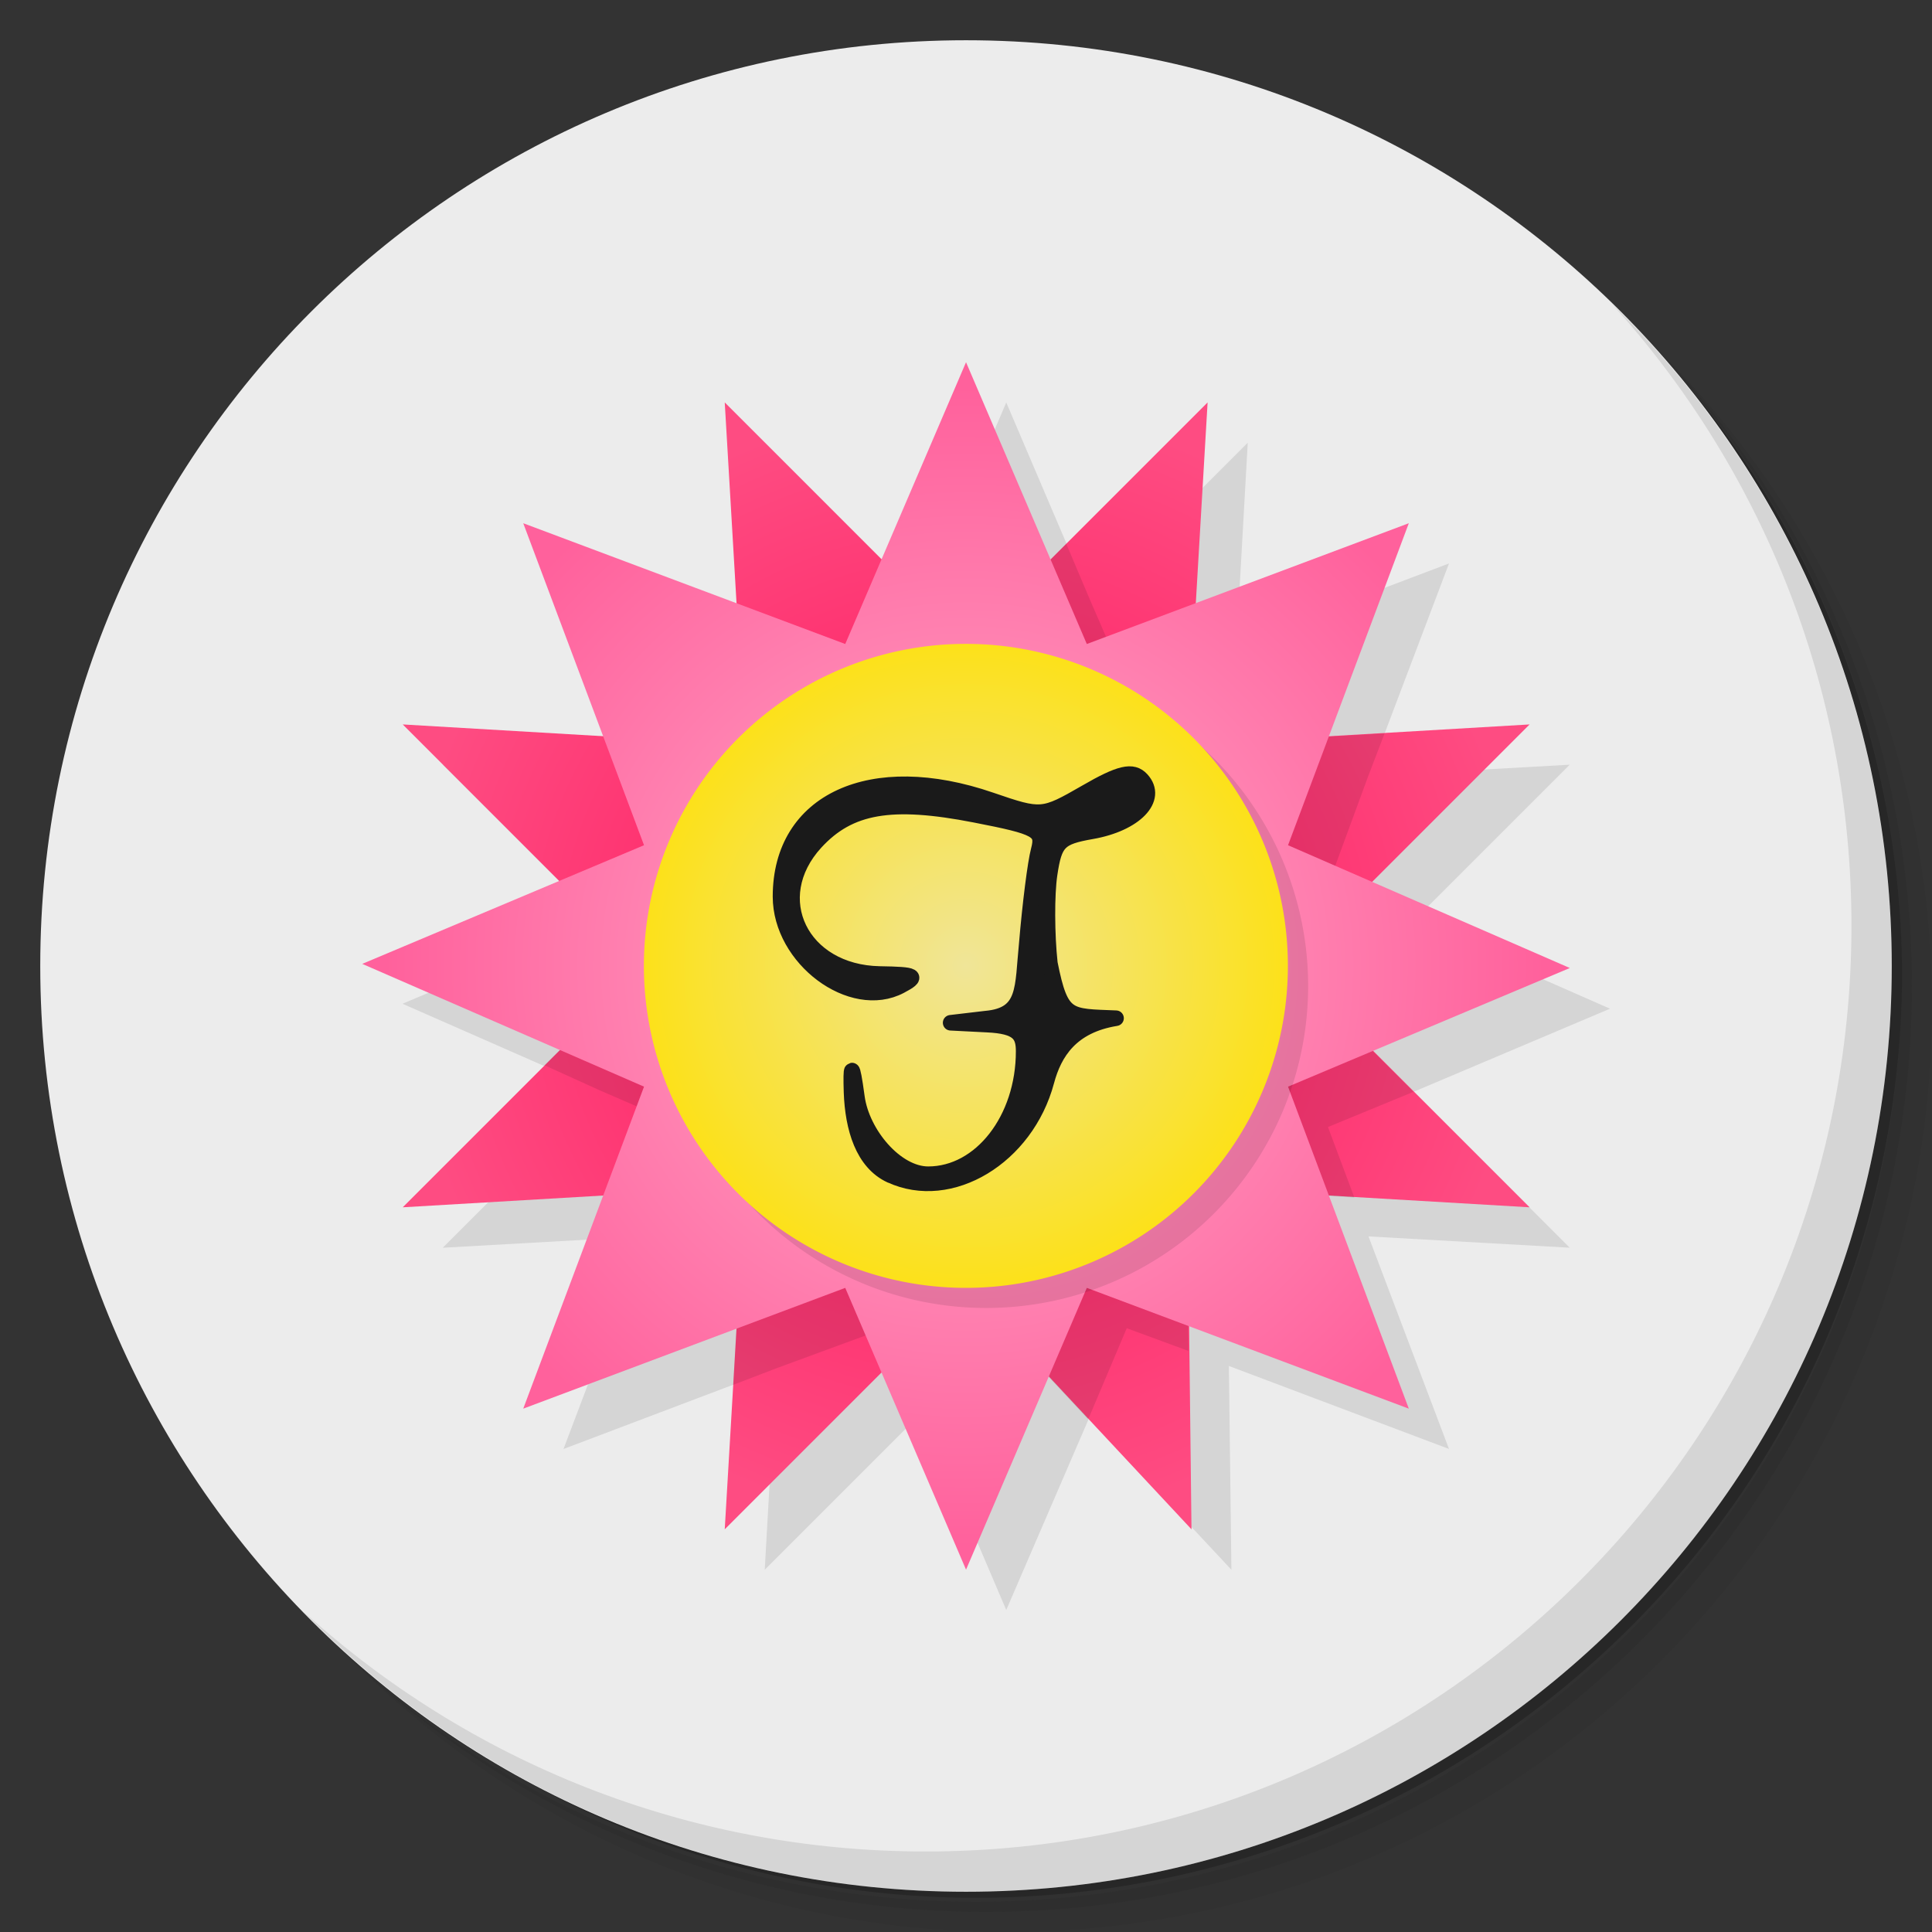 <?xml version="1.0" encoding="UTF-8" standalone="no"?>
<svg
   xmlns:dc="http://purl.org/dc/elements/1.1/"
   xmlns:cc="http://creativecommons.org/ns#"
   xmlns:rdf="http://www.w3.org/1999/02/22-rdf-syntax-ns#"
   xmlns:svg="http://www.w3.org/2000/svg"
   xmlns="http://www.w3.org/2000/svg"
   xmlns:sodipodi="http://sodipodi.sourceforge.net/DTD/sodipodi-0.dtd"
   xmlns:inkscape="http://www.inkscape.org/namespaces/inkscape"
   viewBox="0 0 48 48"
   id="svg2"
   version="1.1"
   inkscape:version="0.91 r13725"
   sodipodi:docname="frescobaldi.svg">
  <rect x="0" y="0" width="48" height="48" fill="#333333" stroke="none"/>
  <sodipodi:namedview
     pagecolor="#ffffff"
     bordercolor="#666666"
     borderopacity="1"
     objecttolerance="10"
     gridtolerance="10"
     guidetolerance="10"
     inkscape:pageopacity="0"
     inkscape:pageshadow="2"
     inkscape:window-width="640"
     inkscape:window-height="480"
     id="namedview60"
     showgrid="false"
     inkscape:zoom="4.9166667"
     inkscape:cx="-5.5932203"
     inkscape:cy="24"
     inkscape:current-layer="svg2" />
  <defs
     id="defs4">
    <linearGradient
       id="linearGradient3764"
       x1="1"
       x2="47"
       gradientUnits="userSpaceOnUse"
       gradientTransform="matrix(0,-1,1,0,-1.5e-6,48)">
      <stop
         style="stop-color:#0cbe82;stop-opacity:1"
         id="stop7" />
      <stop
         offset="1"
         style="stop-color:#0dd18f;stop-opacity:1"
         id="stop9" />
    </linearGradient>
    <radialGradient
       id="radialGradient4125"
       gradientUnits="userSpaceOnUse"
       cx="21"
       cy="8"
       r="15"
       gradientTransform="matrix(0.263,0,0,0.263,1.242,4.666)">
      <stop
         style="stop-color:#fe1058;stop-opacity:1"
         id="stop12" />
      <stop
         offset="1"
         style="stop-color:#fe4c82;stop-opacity:1"
         id="stop14" />
    </radialGradient>
    <radialGradient
       id="radialGradient4122"
       gradientUnits="userSpaceOnUse"
       cx="14"
       cy="10"
       r="15.535"
       gradientTransform="matrix(0.241,-0.102,0.102,0.241,2.373,5.795)">
      <stop
         style="stop-color:#ffabcb;stop-opacity:1"
         id="stop17" />
      <stop
         offset="1"
         style="stop-color:#ff619c;stop-opacity:1"
         id="stop19" />
    </radialGradient>
    <radialGradient
       id="radialGradient4204-6"
       cx="24.5"
       cy="24.5"
       r="3.5"
       gradientUnits="userSpaceOnUse"
       gradientTransform="matrix(0.645,0,0,0.645,-9.031,-9.031)">
      <stop
         style="stop-color:#f0e598;stop-opacity:1"
         id="stop22" />
      <stop
         offset="1"
         style="stop-color:#fce11a;stop-opacity:1"
         id="stop24" />
    </radialGradient>
  </defs>
  <g
     id="g26">
    <path
       d="m 36.31 5 c 5.859 4.062 9.688 10.831 9.688 18.5 c 0 12.426 -10.07 22.5 -22.5 22.5 c -7.669 0 -14.438 -3.828 -18.5 -9.688 c 1.037 1.822 2.306 3.499 3.781 4.969 c 4.085 3.712 9.514 5.969 15.469 5.969 c 12.703 0 23 -10.298 23 -23 c 0 -5.954 -2.256 -11.384 -5.969 -15.469 c -1.469 -1.475 -3.147 -2.744 -4.969 -3.781 z m 4.969 3.781 c 3.854 4.113 6.219 9.637 6.219 15.719 c 0 12.703 -10.297 23 -23 23 c -6.081 0 -11.606 -2.364 -15.719 -6.219 c 4.16 4.144 9.883 6.719 16.219 6.719 c 12.703 0 23 -10.298 23 -23 c 0 -6.335 -2.575 -12.06 -6.719 -16.219 z"
       style="opacity:0.05"
       id="path28" />
    <path
       d="m 41.28 8.781 c 3.712 4.085 5.969 9.514 5.969 15.469 c 0 12.703 -10.297 23 -23 23 c -5.954 0 -11.384 -2.256 -15.469 -5.969 c 4.113 3.854 9.637 6.219 15.719 6.219 c 12.703 0 23 -10.298 23 -23 c 0 -6.081 -2.364 -11.606 -6.219 -15.719 z"
       style="opacity:0.1"
       id="path30" />
    <path
       d="m 31.25 2.375 c 8.615 3.154 14.75 11.417 14.75 21.13 c 0 12.426 -10.07 22.5 -22.5 22.5 c -9.708 0 -17.971 -6.135 -21.12 -14.75 a 23 23 0 0 0 44.875 -7 a 23 23 0 0 0 -16 -21.875 z"
       style="opacity:0.2"
       id="path32" />
  </g>
  <g
     id="g34"
     style="fill:#ececec;fill-opacity:1">
    <path
       d="m 24 1 c 12.703 0 23 10.297 23 23 c 0 12.703 -10.297 23 -23 23 -12.703 0 -23 -10.297 -23 -23 0 -12.703 10.297 -23 23 -23 z"
       style="fill:#ececec;fill-opacity:1"
       id="path36" />
  </g>
  <g
     id="g38">
    <path
       d="m 40.03 7.531 c 3.712 4.084 5.969 9.514 5.969 15.469 0 12.703 -10.297 23 -23 23 c -5.954 0 -11.384 -2.256 -15.469 -5.969 4.178 4.291 10.01 6.969 16.469 6.969 c 12.703 0 23 -10.298 23 -23 0 -6.462 -2.677 -12.291 -6.969 -16.469 z"
       style="opacity:0.1"
       id="path40" />
  </g>
  <path
     d="m 25 10 -2.094 4.906 -3.906 -3.906 l 0.281 5 -5.281 -2 2 5.281 -5 -0.281 3.875 3.875 -4.875 2.063 4.906 2.156 -3.906 3.906 5 -0.281 -2 5.281 l 5.281 -2 l -0.281 5 3.906 -3.906 2.094 4.906 2.063 -4.781 3.531 3.781 -0.063 -5.063 5.469 2.062 -2 -5.281 5 0.281 -3.875 -3.875 4.875 -2.063 -4.906 -2.156 3.906 -3.906 -5 0.281 l 2 -5.281 -5.281 2 0.281 -5 -3.906 3.906 -2.094 -4.906"
     style="fill:#000;fill-opacity:0.098;stroke:none;fill-rule:nonzero"
     id="path42" />
  <g
     transform="matrix(3.543,0,0,3.543,0.004,-9.9999994e-8)"
     id="g44">
    <path
       d="M 8.354,10.724 6.774,9.031 5.081,10.724 5.222,8.325 2.823,8.466 4.516,6.773 2.823,5.08 5.222,5.221 5.081,2.822 6.774,4.515 8.467,2.822 8.326,5.221 10.725,5.08 9.032,6.773 10.725,8.466 8.326,8.325 Z"
       style="fill:url(#radialGradient4125);fill-opacity:1;stroke:none;fill-rule:nonzero"
       id="path46" />
    <g
       id="g48">
      <path
         d="M 7.479,3.81 6.773,4.516 6.464,4.207 6.208,4.798 5.441,4.516 5.176,4.41 5.22,5.221 4.409,5.177 4.515,5.442 4.797,6.209 4.197,6.456 4.514,6.773 3.817,7.47 4.205,7.646 4.796,7.902 4.628,8.361 5.219,8.326 5.14,9.711 5.44,9.596 6.207,9.314 6.295,9.508 6.771,9.032 7.626,9.949 7.635,9.94 7.9,9.314 8.332,9.473 8.323,8.326 9.496,8.397 9.311,7.903 9.911,7.656 9.029,6.774 9.505,6.298 9.311,6.21 9.593,5.443 9.708,5.143 8.323,5.222 8.358,4.631 7.899,4.799 7.643,4.208 7.475,3.811 Z"
         style="fill:#000;fill-opacity:0.098;stroke:none;fill-rule:nonzero"
         id="path50" />
      <path
         d="M 9.878,9.878 7.62,9.031 6.773,11.007 5.926,9.031 3.668,9.878 4.515,7.62 2.539,6.759 4.515,5.927 3.668,3.669 5.926,4.516 6.773,2.54 7.62,4.516 9.878,3.669 9.031,5.927 11.007,6.788 9.031,7.62 Z"
         style="fill:url(#radialGradient4122);fill-opacity:1;stroke:none;fill-rule:nonzero"
         id="path52" />
      <path
         d="m 9.172 6.914 a 2.258 2.258 0 0 1 -4.516 0 2.258 2.258 0 1 1 4.516 0 z"
         style="fill:#000;fill-opacity:0.098;stroke:none;fill-rule:nonzero"
         id="path54" />
      <path
         d="m 9.03 6.773 a 2.258 2.258 0 0 1 -4.516 0 2.258 2.258 0 1 1 4.516 0 z"
         style="fill:url(#radialGradient4204-6);fill-opacity:1;stroke:none;fill-rule:nonzero"
         id="path56" />
      <path
         d="M 6.245,8.242 C 6.05,8.152 5.979,7.911 5.97,7.659 5.964,7.472 5.972,7.429 6.008,7.694 c 0.035,0.257 0.273,0.54 0.5,0.54 0.368,0 0.669,-0.385 0.669,-0.862 0,-0.117 -0.036,-0.177 -0.256,-0.187 L 6.665,7.172 6.911,7.143 C 7.197,7.118 7.167,6.928 7.199,6.616 7.222,6.342 7.259,6.048 7.282,5.963 7.319,5.822 7.279,5.8 6.837,5.714 6.248,5.599 5.954,5.65 5.718,5.907 5.361,6.297 5.616,6.82 6.168,6.83 6.424,6.834 6.442,6.845 6.312,6.914 5.971,7.094 5.472,6.722 5.472,6.287 5.472,5.615 6.109,5.322 6.946,5.61 7.301,5.732 7.311,5.731 7.615,5.556 7.853,5.418 7.942,5.398 8.004,5.466 8.128,5.601 7.958,5.777 7.653,5.83 7.425,5.87 7.393,5.903 7.359,6.131 7.338,6.272 7.339,6.553 7.361,6.755 7.439,7.147 7.49,7.126 7.825,7.14 7.509,7.191 7.391,7.381 7.337,7.583 7.195,8.114 6.663,8.435 6.244,8.241 Z"
         style="stroke-dasharray:none;stroke-opacity:1;fill:#1a1a1a;stroke-miterlimit:4.5;stroke:#1a1a1a;stroke-linecap:round;stroke-linejoin:round;stroke-width:0.109"
         id="path58" />
    </g>
  </g>
</svg>
